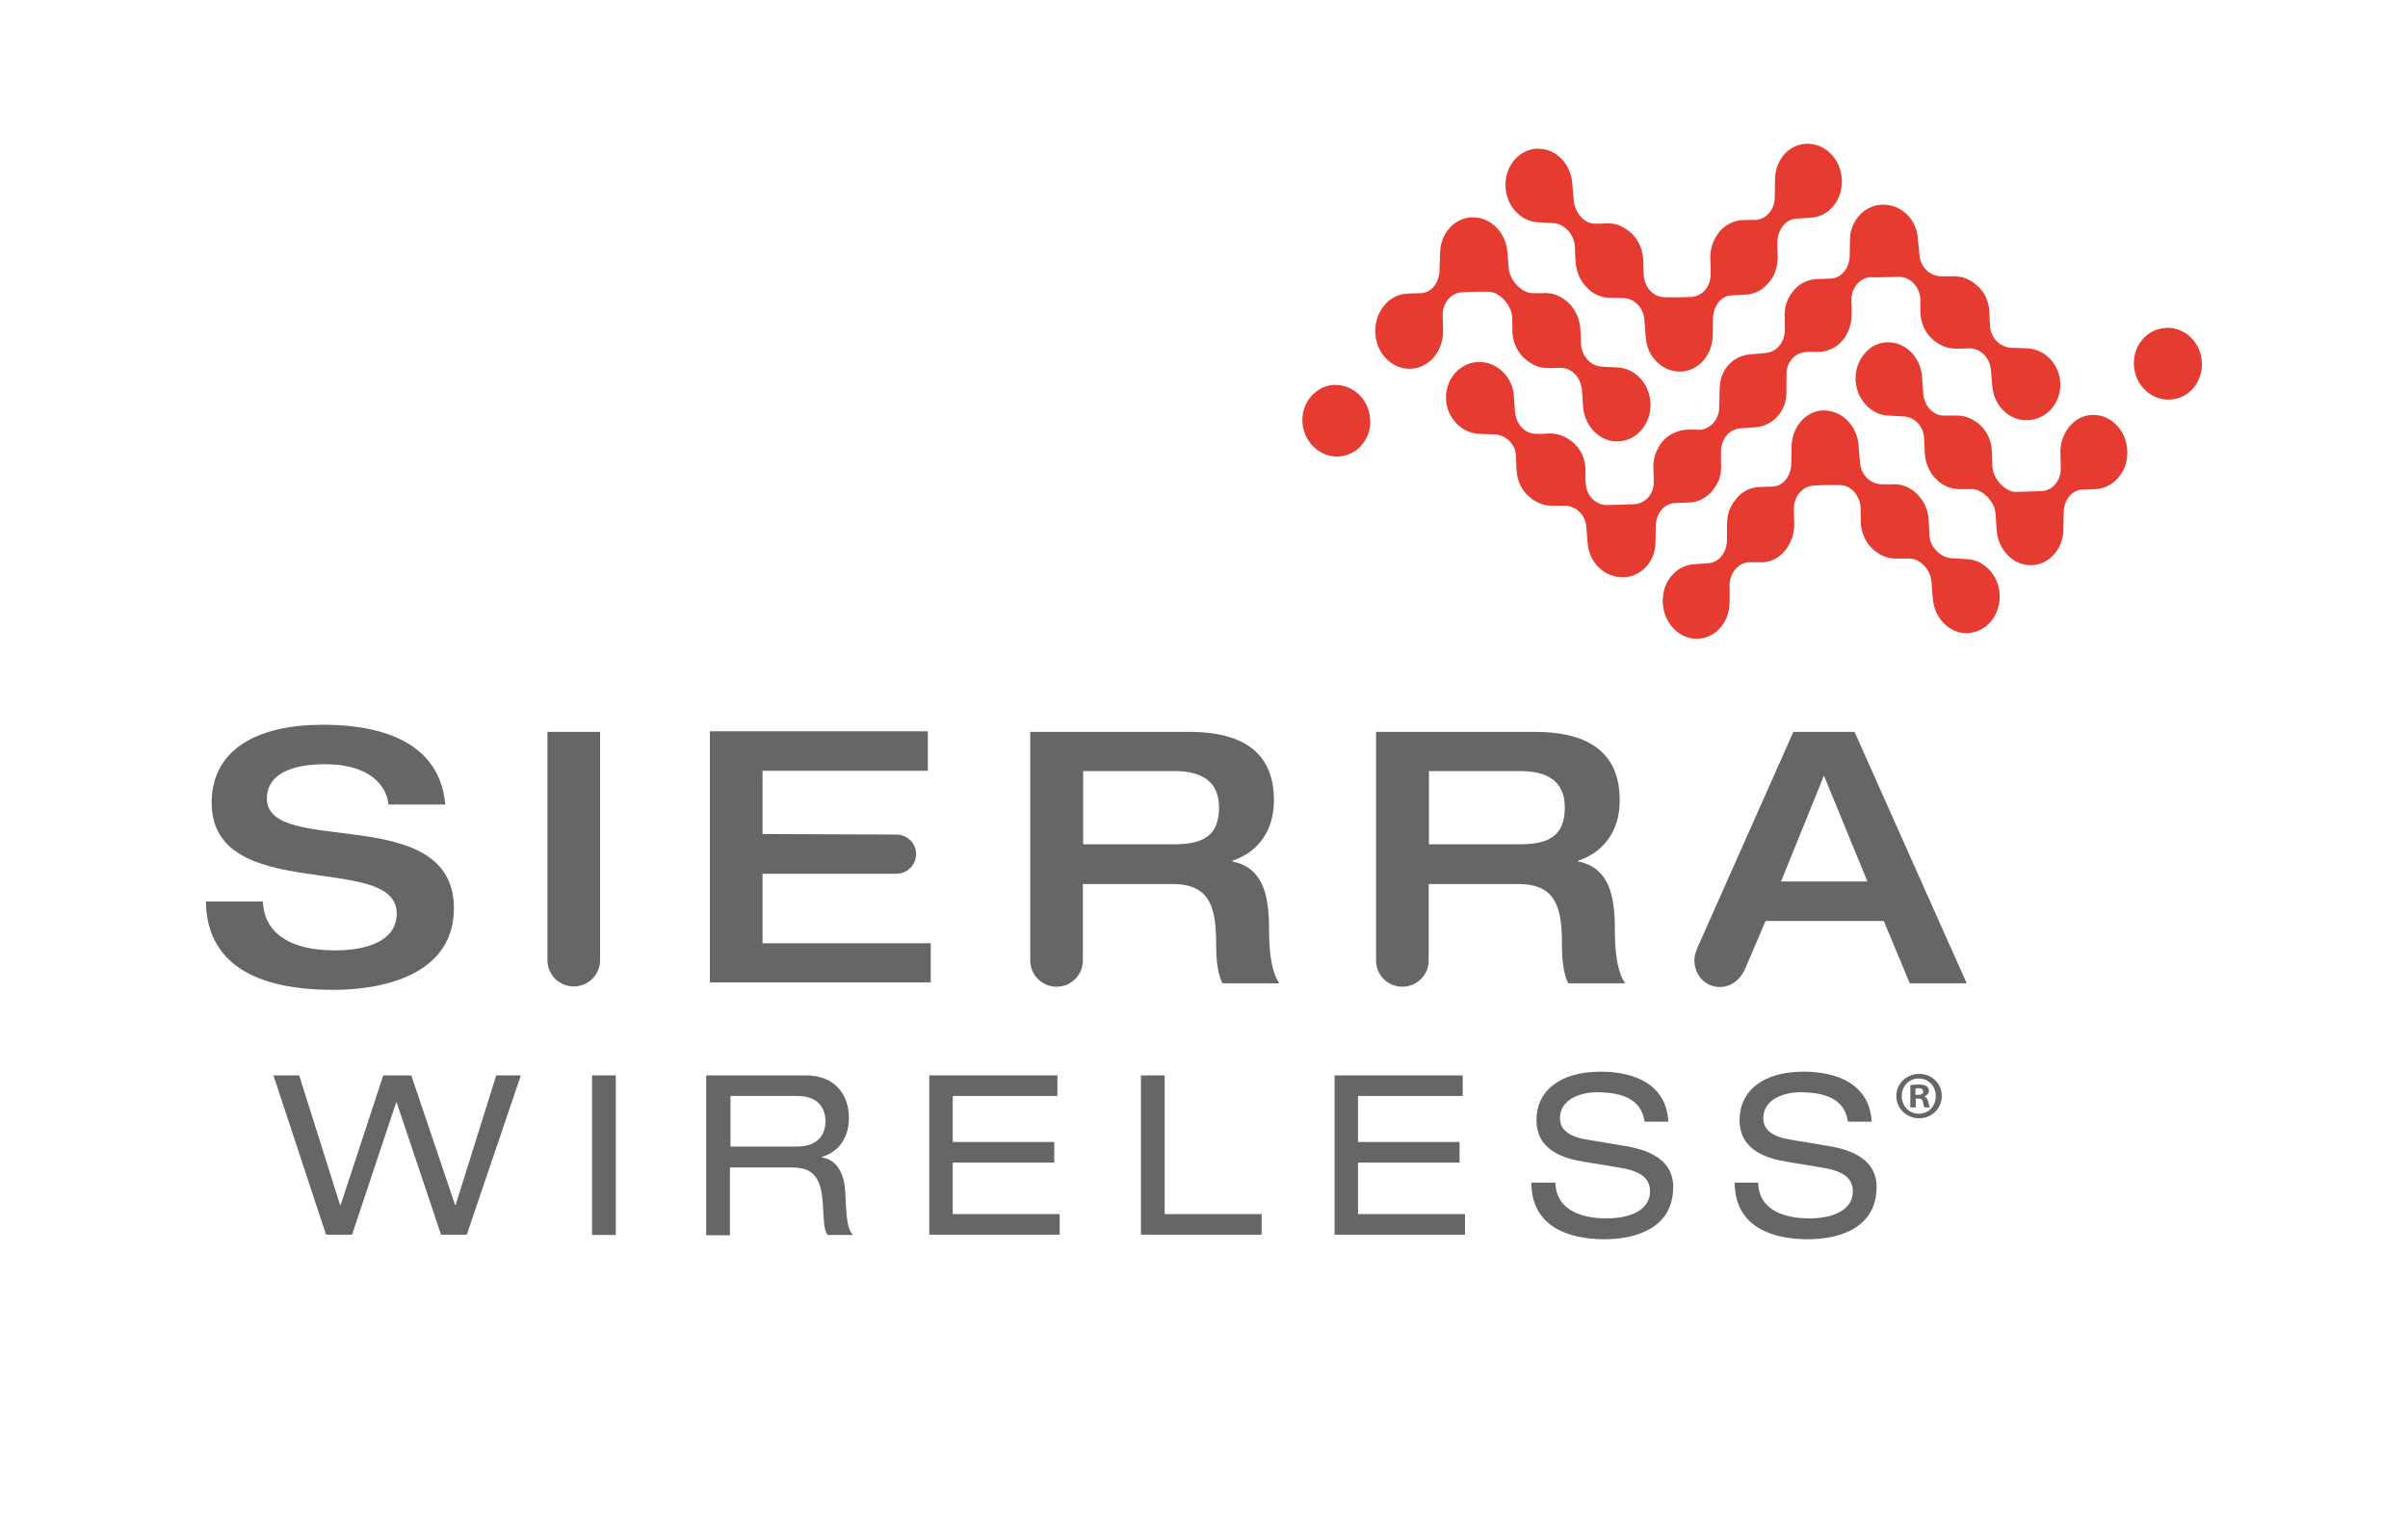 <svg xmlns="http://www.w3.org/2000/svg" xmlns:xlink="http://www.w3.org/1999/xlink" id="Layer_1" x="0" y="0" version="1.1" viewBox="0 0 841.9 530" xml:space="preserve" style="enable-background:new 0 0 841.9 530"><style type="text/css">.st0{fill:#e53b30}.st1{fill:#666}</style><linearGradient id="SVGID_1_" x1="0" x2=".707" y1="595.28" y2="594.573" gradientUnits="userSpaceOnUse"><stop offset="0" style="stop-color:#1eab4b"/><stop offset=".983" style="stop-color:#19361a"/></linearGradient><g><path d="M664,96.8c3.8,0,7,3.3,7.4,7.5c0,0.5,0,4.9,0.1,5.8c0.3,4.3,2.7,8,6.3,10.1c1.8,1.1,3.9,1.7,6,1.7 c0.3,0,0.6,0,0.9,0c0.4,0,4-0.1,4-0.1c3.9,0.1,7,3.3,7.4,7.6c0,0,0.4,5.7,0.5,5.9c0.6,6.9,6.4,12.2,12.9,11.6c3-0.3,5.8-1.7,7.8-4 c2.2-2.6,3.3-6,3-9.5c-0.5-6.2-5.3-11.2-11.3-11.6l-5.6-0.2c-4-0.1-7.3-3.3-7.6-7.3c-0.1-0.5-0.3-5.2-0.3-5.9 c-0.3-3.4-1.8-6.5-4.3-8.6c-1.9-1.7-4.1-2.8-6.5-3.1c-0.8-0.1-1.6-0.1-2.5-0.1c-0.8,0-3.6,0-3.6,0h0c-4-0.1-7.2-3.3-7.5-7.4l-0.6-6 c-0.4-5.9-4.9-10.8-10.4-11.5c-0.8-0.1-1.7-0.2-2.5-0.1c-5.9,0.4-10.5,5.5-10.8,11.8l-0.1,6c0,4.3-2.9,7.7-6.4,8 c-0.5,0-4.9,0.2-5.5,0.2c-3.2,0.2-6.2,1.9-8.1,4.5c-1.5,1.9-2.5,4.3-2.7,6.7c-0.1,0.9-0.1,1.8,0,2.6c0,0.4,0,4,0,4 c0,4.3-2.9,7.7-6.5,8l-5.5,0.5c-5.5,0.4-9.8,4.5-10.6,10c-0.1,0.8-0.2,2.6-0.2,3.1l-0.1,5.3c0,4.2-2.9,7.6-6.7,8 c-0.3,0-1.5-0.1-2.7-0.1c-1.3,0-2.2,0.1-2.8,0.1c-4.2,0.6-7.6,3-9.3,6.6c-1.2,2.2-1.7,4.7-1.5,7.2c0,0.4,0.1,4.3,0.1,4.3 c0.1,4.2-2.8,7.6-6.7,7.9c-3.1,0.1-9.7,0.3-9.7,0.3c-3.9,0-7.1-3.3-7.4-7.5l-0.1-1.9c0-0.4,0-1.1,0-1.7c0-0.8,0-1.5,0-2.1 c-0.3-4.3-2.7-8.1-6.3-10.1c-2.1-1.3-4.6-1.9-6.9-1.7l-0.4,0c-0.3,0-0.8,0-1,0.1l-2.6,0c-3.9,0-7-3.3-7.4-7.6l-0.4-5.4v-0.5 c-0.6-6.8-6.4-12.1-12.9-11.6c-3,0.2-5.8,1.7-7.8,4c-2.2,2.6-3.3,6-3,9.5c0.5,6.2,5.4,11.2,11.3,11.6l5.6,0.2 c3.9,0.1,7.2,3.3,7.5,7.2l0.2,4.5c0,0.5,0,1,0.1,1.4c0.3,3.4,1.8,6.5,4.3,8.6c1.8,1.7,4,2.7,6.3,3.1c0.9,0.1,1.6,0.2,2.6,0.1h3.6 c4,0.1,7.2,3.3,7.5,7.3l0.5,6c0.5,6,4.9,10.8,10.5,11.6c0.6,0.1,1.2,0.1,1.7,0.1c0.2,0,0.5,0,0.8,0c5.9-0.4,10.5-5.5,10.7-11.8 l0.1-6c0-4.3,2.8-7.8,6.5-8.1c0,0,4.9-0.2,5.5-0.2c3.2-0.2,6.1-1.9,8.1-4.5c1.5-1.9,2.5-4.2,2.7-6.7c0.1-0.9,0.1-1.8,0-2.6 c0-0.3,0-4,0-4c0-4.3,2.9-7.8,6.5-8.1l5.5-0.4c5.4-0.4,9.8-4.5,10.7-9.9c0.1-0.1,0.1-0.2,0.2-2.7v-5.8c-0.1-4.2,2.8-7.6,6.7-7.9 l1.1-0.1h0.2c0.4,0,0.9,0,1.4,0c1,0,2,0.1,2.5,0c4.1-0.3,7.6-2.8,9.4-6.6c1-2,1.6-4.4,1.5-7.2c0-1.6-0.1-4.4-0.1-4.4 c0-4.2,2.9-7.6,6.7-7.9C654.3,97.1,661.9,96.8,664,96.8" class="st0"/><path d="M591.6,103.8c3.8-0.4,6.6-3.8,6.5-8.2c0,0,0-4-0.1-4.4c-0.2-2.6,0.3-5.1,1.4-7.4c1.8-3.9,5.4-6.5,9.4-6.8 c0.2,0,0.7-0.1,4.1-0.1h1.1c3.7-0.4,6.6-3.8,6.5-8.1l0.1-6c0-6.7,4.6-12.1,10.6-12.5c6.4-0.5,12.2,4.9,12.7,11.9 c0.1,0.9,0.1,1.8,0,2.6c-0.5,6.1-5,10.9-10.6,11.3l-5.5,0.4c-3.6,0.3-6.3,3.8-6.4,8.3c0,0,0,3.7,0.1,4.1c0.1,0.9,0,1.8-0.1,2.7 c-0.2,2.5-1.1,4.9-2.7,6.8c-2,2.7-4.9,4.4-8.1,4.6c-0.6,0.1-4.9,0.2-5.4,0.3c-3.6,0.2-6.2,3.8-6.3,8.2l-0.1,6.2 c-0.3,6.5-4.8,11.7-10.6,12.2c-0.3,0-0.5,0-0.8,0c-0.5,0-1.1,0-1.7-0.1c-5.5-0.8-9.9-5.7-10.3-11.9l-0.5-6.2 c-0.3-4.1-3.5-7.4-7.4-7.5l-3.3-0.1c-0.4,0-1.1,0-1.5,0c-0.6,0-1,0-1.3-0.1c-2.3-0.3-4.5-1.4-6.3-3.2c-2.4-2.2-3.9-5.4-4.2-8.9 c-0.1-0.7-0.3-5.5-0.3-6c-0.4-4.1-3.7-7.7-7.6-7.9l-5.5-0.3c-5.8-0.4-10.6-5.5-11.1-11.9c-0.3-3.6,0.8-7.2,3-9.8 c2-2.3,4.7-3.8,7.6-4c0.3,0,0.6,0,0.9,0c6.1,0,11.3,5.3,11.8,12c0,0.3,0.5,6,0.5,6c0.4,4.4,3.7,8.2,7.4,8.2c0,0,3.5,0,3.9-0.1 c0.2,0,0.5,0,0.8,0c2.1,0,4.2,0.6,6,1.9c3.5,2,5.8,5.9,6.2,10.3c0.1,0.9,0.1,5.4,0.2,6c0.3,4.3,3.5,7.6,7.2,7.6 C582.1,104,588.1,104,591.6,103.8" class="st0"/><path d="M520.5,102c3.8,0.1,7.8,4.5,8.2,8.7c0,0.5,0.1,5,0.1,5.9c0.4,4.4,2.7,8.2,6.3,10.3c1.8,1.2,3.9,1.8,6,1.8 c0.3,0,0.6,0,0.8,0c0.4,0,3.9-0.1,3.9-0.1c3.8,0.1,6.9,3.4,7.3,7.8c0,0,0.4,5.6,0.4,6c0.6,7,6.3,12.5,12.8,11.9 c6.5-0.5,11.3-6.8,10.7-13.9c-0.5-6.4-5.3-11.5-11.2-11.9l-5.6-0.3c-3.8-0.1-7-3.4-7.4-7.5c0-0.6-0.2-5.4-0.3-6 c-0.3-3.5-1.8-6.6-4.2-8.9c-1.8-1.7-4-2.8-6.3-3.2c-0.8-0.1-1.8-0.2-2.5-0.1h-0.3c-1,0-3.3,0-3.3,0h-0.1c-3.9-0.1-7.9-4.5-8.3-8.6 L527,88c-0.5-6.1-4.9-11.1-10.4-11.9c-0.6-0.1-1.1-0.1-1.6-0.1c-0.3,0-0.6,0-0.9,0c-5.8,0.5-10.4,5.7-10.6,12.1l-0.2,6.2 c0,4.4-2.7,7.9-6.3,8.2c-0.4,0-4.8,0.1-5.4,0.2c-3.3,0.3-6.1,1.9-8.1,4.7c-1.5,2-2.4,4.4-2.6,6.9c-0.1,0.9-0.1,1.8,0,2.7 c0.5,7,6.3,12.5,12.8,11.9c4-0.3,7.6-2.9,9.4-6.8c1.1-2.3,1.6-4.8,1.4-7.4c0-0.4-0.1-4.4-0.1-4.4c-0.1-4.3,2.8-7.8,6.6-8.1 C510.9,102.2,516.5,101.9,520.5,102" class="st0"/><path d="M643.2,169.6c3.8,0,6.9,3.4,7.3,7.6c0,0.5,0.1,5,0.1,6c0.4,4.4,2.7,8.3,6.2,10.3c1.8,1.2,3.9,1.8,6,1.8 c0.3,0,0.6,0,0.8,0c0.4,0,3.9,0,3.9,0c3.8,0,7.4,3.7,7.8,8.1c0,0,0.4,5.8,0.5,6c0.5,6.7,5.7,12,11.8,12c0.3,0,0.6,0,0.9-0.1 c2.9-0.2,5.6-1.7,7.6-4c2.2-2.7,3.3-6.2,3-9.9c-0.5-6.4-5.4-11.5-11.2-11.9l-5.5-0.3c-3.8-0.2-7.5-3.7-7.8-7.8c0-0.5-0.3-5.3-0.3-6 c-0.3-3.4-1.8-6.6-4.2-8.8c-1.8-1.8-4-2.8-6.3-3.2c-0.3,0-0.8-0.1-1.4-0.1c-0.4,0-1.1,0.1-1.5,0.1l-3.2-0.1 c-3.9-0.1-7.1-3.4-7.4-7.6l-0.5-6.1c-0.5-6.1-4.9-11.1-10.3-11.9c-0.6-0.1-1.1-0.2-1.6-0.2c-0.3,0-0.6,0-0.9,0 c-5.8,0.5-10.3,5.7-10.6,12.2l-0.1,6.2c0,4.4-2.8,8-6.3,8.2c-0.5,0-4.8,0.2-5.4,0.2c-3.2,0.3-6.1,1.9-8,4.7 c-1.6,1.9-2.5,4.3-2.7,6.8c-0.1,0.9-0.1,1.9-0.1,2.7c0,0.4,0,4.2,0,4.2c0,4.4-2.8,7.9-6.3,8.2l-5.5,0.4 c-5.6,0.5-10.1,5.3-10.6,11.4c-0.1,0.9-0.1,1.8,0,2.7c0.6,7,6.3,12.5,12.7,11.9c6-0.5,10.5-5.9,10.6-12.5l0-6 c0-4.3,2.8-7.8,6.5-8.2h1.1c3.4,0,4,0,4.2,0c4-0.3,7.5-2.9,9.3-6.8c1.2-2.3,1.6-4.8,1.5-7.4c0-0.4-0.1-4.4-0.1-4.4 c-0.1-4.3,2.8-7.8,6.6-8.2C633.8,169.8,636.8,169.5,643.2,169.6" class="st0"/><path d="M714,171.7c3.8-0.3,6.6-3.8,6.5-8.1c0,0-0.1-4-0.1-4.4c-0.2-2.5,0.3-5.1,1.4-7.4c1.8-3.8,5.3-6.4,9.3-6.7 c6.4-0.5,12.1,4.9,12.6,11.9c0.1,0.9,0.1,1.8,0,2.6c-0.2,2.5-1.1,4.9-2.6,6.8c-2,2.7-4.9,4.3-8,4.6c-0.7,0.1-4.9,0.2-5.4,0.2 c-3.5,0.3-6.2,3.8-6.2,8.2l-0.1,6.1c-0.2,6.4-4.8,11.6-10.5,12.1c-0.3,0-0.6,0-0.8,0c-0.6,0-1.1,0-1.6-0.1 c-5.4-0.7-9.8-5.7-10.4-11.8l-0.4-6.1c-0.3-4.1-4.4-8.5-8.2-8.6c0,0-2.3,0-3.3,0h-0.3c-0.7,0.1-1.6,0-2.4-0.1 c-2.3-0.3-4.5-1.4-6.3-3.1c-2.4-2.2-3.9-5.4-4.2-8.8c0-0.7-0.3-5.5-0.3-6c-0.3-4.1-3.4-7.3-7.3-7.4l-5.5-0.3 c-5.8-0.4-10.5-5.5-11.1-11.8c-0.6-7,4.2-13.3,10.5-13.8c6.5-0.5,12.1,4.9,12.7,11.9c0,0.4,0.4,6,0.4,6c0.4,4.4,3.5,7.7,7.2,7.7 c0,0,3.5,0,3.9,0c0.2,0,0.6,0,0.8,0c2.1,0,4.1,0.6,6,1.8c3.5,2.1,5.8,5.9,6.1,10.3c0.1,0.9,0.2,5.4,0.2,5.9 c0.3,4.2,4.4,8.6,8.1,8.7C704.5,172,711.4,171.8,714,171.7" class="st0"/><path d="M455.4,148c0.6,6.8,6.3,12.1,12.9,11.6c3.2-0.3,6.1-1.8,8.1-4.4c2-2.5,3-5.7,2.6-9c-0.5-6.5-5.8-11.6-12-11.6 c-0.3,0-0.6,0-0.9,0C459.7,135.1,454.8,141.1,455.4,148" class="st0"/><path d="M746.1,128.1c0.6,6.9,6.3,12.1,12.9,11.6c3.2-0.2,6.1-1.8,8.2-4.4c1.9-2.6,2.9-5.7,2.6-9.1 c-0.5-6.5-5.8-11.6-12-11.6c-0.3,0-0.6,0.1-0.9,0.1C750.4,115.1,745.5,121.2,746.1,128.1" class="st0"/></g><g><polygon points="154.2 431.7 163.2 431.7 182.1 376 173.5 376 159.3 421.3 159.1 421.3 143.8 376 134 376 119.1 421.3 118.9 421.3 104.6 376 95.6 376 114 431.7 123.1 431.7 138.5 385.5 138.7 385.5" class="st1"/><rect width="8.3" height="55.8" x="207" y="376" class="st1"/><path d="M247.1,376h34.5c11.2,0,15.2,7.7,15.2,14.8c0,6.8-3.3,11.8-9.4,13.7v0.2c4.9,0.7,7.8,5.3,8.1,11.9 c0.5,10.4,0.8,13,2.7,15.2h-8.8c-1.3-1.6-1.3-3.9-1.7-10.6c-0.5-10-3.9-13-10.8-13h-21.7v23.7h-8.3V376z M278.5,400.9 c8.1,0,10.1-4.9,10.1-8.8c0-5.3-3.2-8.9-9.8-8.9h-23.4v17.7H278.5z" class="st1"/><polygon points="324.9 431.7 370.5 431.7 370.5 424.5 333.1 424.5 333.1 406.5 368.6 406.5 368.6 399.3 333.1 399.3 333.1 383.2 369.7 383.2 369.7 376 324.9 376" class="st1"/><polygon points="398.9 431.7 441.1 431.7 441.1 424.5 407.2 424.5 407.2 376 398.9 376" class="st1"/><polygon points="466.6 431.7 512.2 431.7 512.2 424.5 474.8 424.5 474.8 406.5 510.3 406.5 510.3 399.3 474.8 399.3 474.8 383.2 511.4 383.2 511.4 376 466.6 376" class="st1"/><path d="M543.8,413.4c0.2,10,9.6,12.6,18,12.6c8.8,0,15.1-3.3,15.1-9.4c0-5.1-4-7.2-10.4-8.3l-12.7-2.1 c-6.7-1.1-16.6-3.7-16.6-14.6c0-10.1,8.1-16.9,22.4-16.9c11.2,0,23,4,23.7,17.5h-8.3c-0.7-4.4-3.2-10.3-16.6-10.3 c-6.1,0-13,2.6-13,9.1c0,3.4,2.3,6.2,9.1,7.4l13.7,2.3c4.4,0.8,16.8,2.9,16.8,14.3c0,14.2-12.7,18.3-24,18.3 c-12.6,0-25.6-4.4-25.6-19.8H543.8z" class="st1"/><path d="M614.7,413.4c0.2,10,9.5,12.6,18,12.6c8.8,0,15.1-3.3,15.1-9.4c0-5.1-4-7.2-10.4-8.3l-12.6-2.1 c-6.6-1.1-16.6-3.7-16.6-14.6c0-10.1,8.1-16.9,22.4-16.9c11.2,0,23,4,23.8,17.5h-8.3c-0.7-4.4-3.2-10.3-16.6-10.3 c-6.1,0-13,2.6-13,9.1c0,3.4,2.2,6.2,9.1,7.4l13.7,2.3c4.4,0.8,16.8,2.9,16.8,14.3c0,14.2-12.7,18.3-24,18.3 c-12.6,0-25.6-4.4-25.6-19.8H614.7z" class="st1"/><path d="M112.8,253.4c13.5,0,40.6,2.4,42.9,27.9h-19.9c-0.6-6.8-6.8-14.1-22.1-14.1c-12.3,0-20.4,3.8-20.4,12 c0,20.7,65.4,0.9,65.4,38.4c0,22.6-23.5,28.5-42.2,28.5c-31.6,0-44.3-12.4-44.5-30.9h19.9c0.5,11.5,10.1,17.1,25.2,17.1 c11.2,0,21.6-3.3,21.6-12.9c0-21.8-64.7-2.8-64.7-38.8C74.1,261.1,91.4,253.4,112.8,253.4" class="st1"/><path d="M209.8,255.9c0,0,0,79.8,0,79.8c0,5.1-4.1,9.2-9.2,9.2c-5.1,0-9.2-4.1-9.2-9.2c0-0.1,0-79.8,0-79.8H209.8z" class="st1"/><path d="M313.4,291.8c3.8,0,6.9,3,6.9,6.8c0,3.8-3.1,6.9-6.9,6.9l-46.8,0v24.3h58.8v13.7h-77.2v-87.8h76.2v13.8h-57.8 v22.1L313.4,291.8z" class="st1"/><path d="M648.4,255.9H627l-33.5,75.4c-0.6,1.5-1.1,2.8-1.1,4.4c0,5.2,3.8,9.4,8.9,9.4c4.2,0,7.4-2.9,8.9-6.5l0.3-0.7 l6.8-15.9h41.3l9.1,21.8h19.9L648.4,255.9z M622.7,308.2l15-37l15.2,37H622.7z" class="st1"/><path d="M564.6,324.9c0-12.4-2.3-21.5-12.8-23.7v-0.3c8.2-2.6,14.5-9.7,14.5-21.1c0-13.6-7.3-23.9-29.6-23.9h-55.6 c0,0,0,79.8,0,79.9c0,5.1,4.1,9.2,9.2,9.2c5.1,0,9.2-4.1,9.2-9.2c0-0.1,0-26.7,0-26.7h31.4c13.5,0,15.2,8.8,15.2,21.4 c0,6.4,0.9,10.8,2.2,13.3h19.9C564.7,338.9,564.6,329,564.6,324.9 M531.4,295.2h-31.8v-25.6h31.8c9.7,0,15.7,3.6,15.7,12.7 C547.1,292.2,541.6,295.2,531.4,295.2" class="st1"/><path d="M443.7,324.9c0-12.4-2.3-21.5-12.8-23.7v-0.3c8.2-2.6,14.5-9.7,14.5-21.1c0-13.6-7.2-23.9-29.6-23.9h-55.6 c0,0,0,79.8,0,79.9c0,5.1,4.1,9.2,9.2,9.2c5.1,0,9.2-4.1,9.2-9.2c0-0.1,0-26.7,0-26.7H410c13.5,0,15.2,8.8,15.2,21.4 c0,6.4,0.9,10.8,2.2,13.3h19.9C443.8,338.9,443.7,329,443.7,324.9 M410.5,295.2h-31.8v-25.6h31.8c9.7,0,15.7,3.6,15.7,12.7 C426.2,292.2,420.7,295.2,410.5,295.2" class="st1"/><path d="M678.9,383.2c0,4.4-3.5,7.8-7.9,7.8c-4.4,0-8-3.4-8-7.8c0-4.3,3.5-7.7,8-7.7 C675.4,375.4,678.9,378.9,678.9,383.2 M664.9,383.2c0,3.5,2.5,6.2,6,6.2c3.4,0,5.9-2.7,5.9-6.1c0-3.5-2.5-6.2-5.9-6.2 C667.5,377,664.9,379.8,664.9,383.2 M669.7,387.2h-1.8v-7.8c0.7-0.1,1.7-0.2,3-0.2c1.5,0,2.1,0.2,2.7,0.6c0.4,0.3,0.8,0.9,0.8,1.7 c0,0.8-0.7,1.5-1.6,1.8v0.1c0.7,0.3,1.2,0.9,1.4,1.9c0.2,1.2,0.4,1.7,0.6,1.9h-1.9c-0.3-0.3-0.4-1-0.6-1.9 c-0.1-0.8-0.6-1.2-1.6-1.2h-0.9V387.2z M669.7,382.8h0.9c1,0,1.8-0.3,1.8-1.1c0-0.7-0.5-1.2-1.7-1.2c-0.5,0-0.8,0-1,0.1V382.8z" class="st1"/></g></svg>